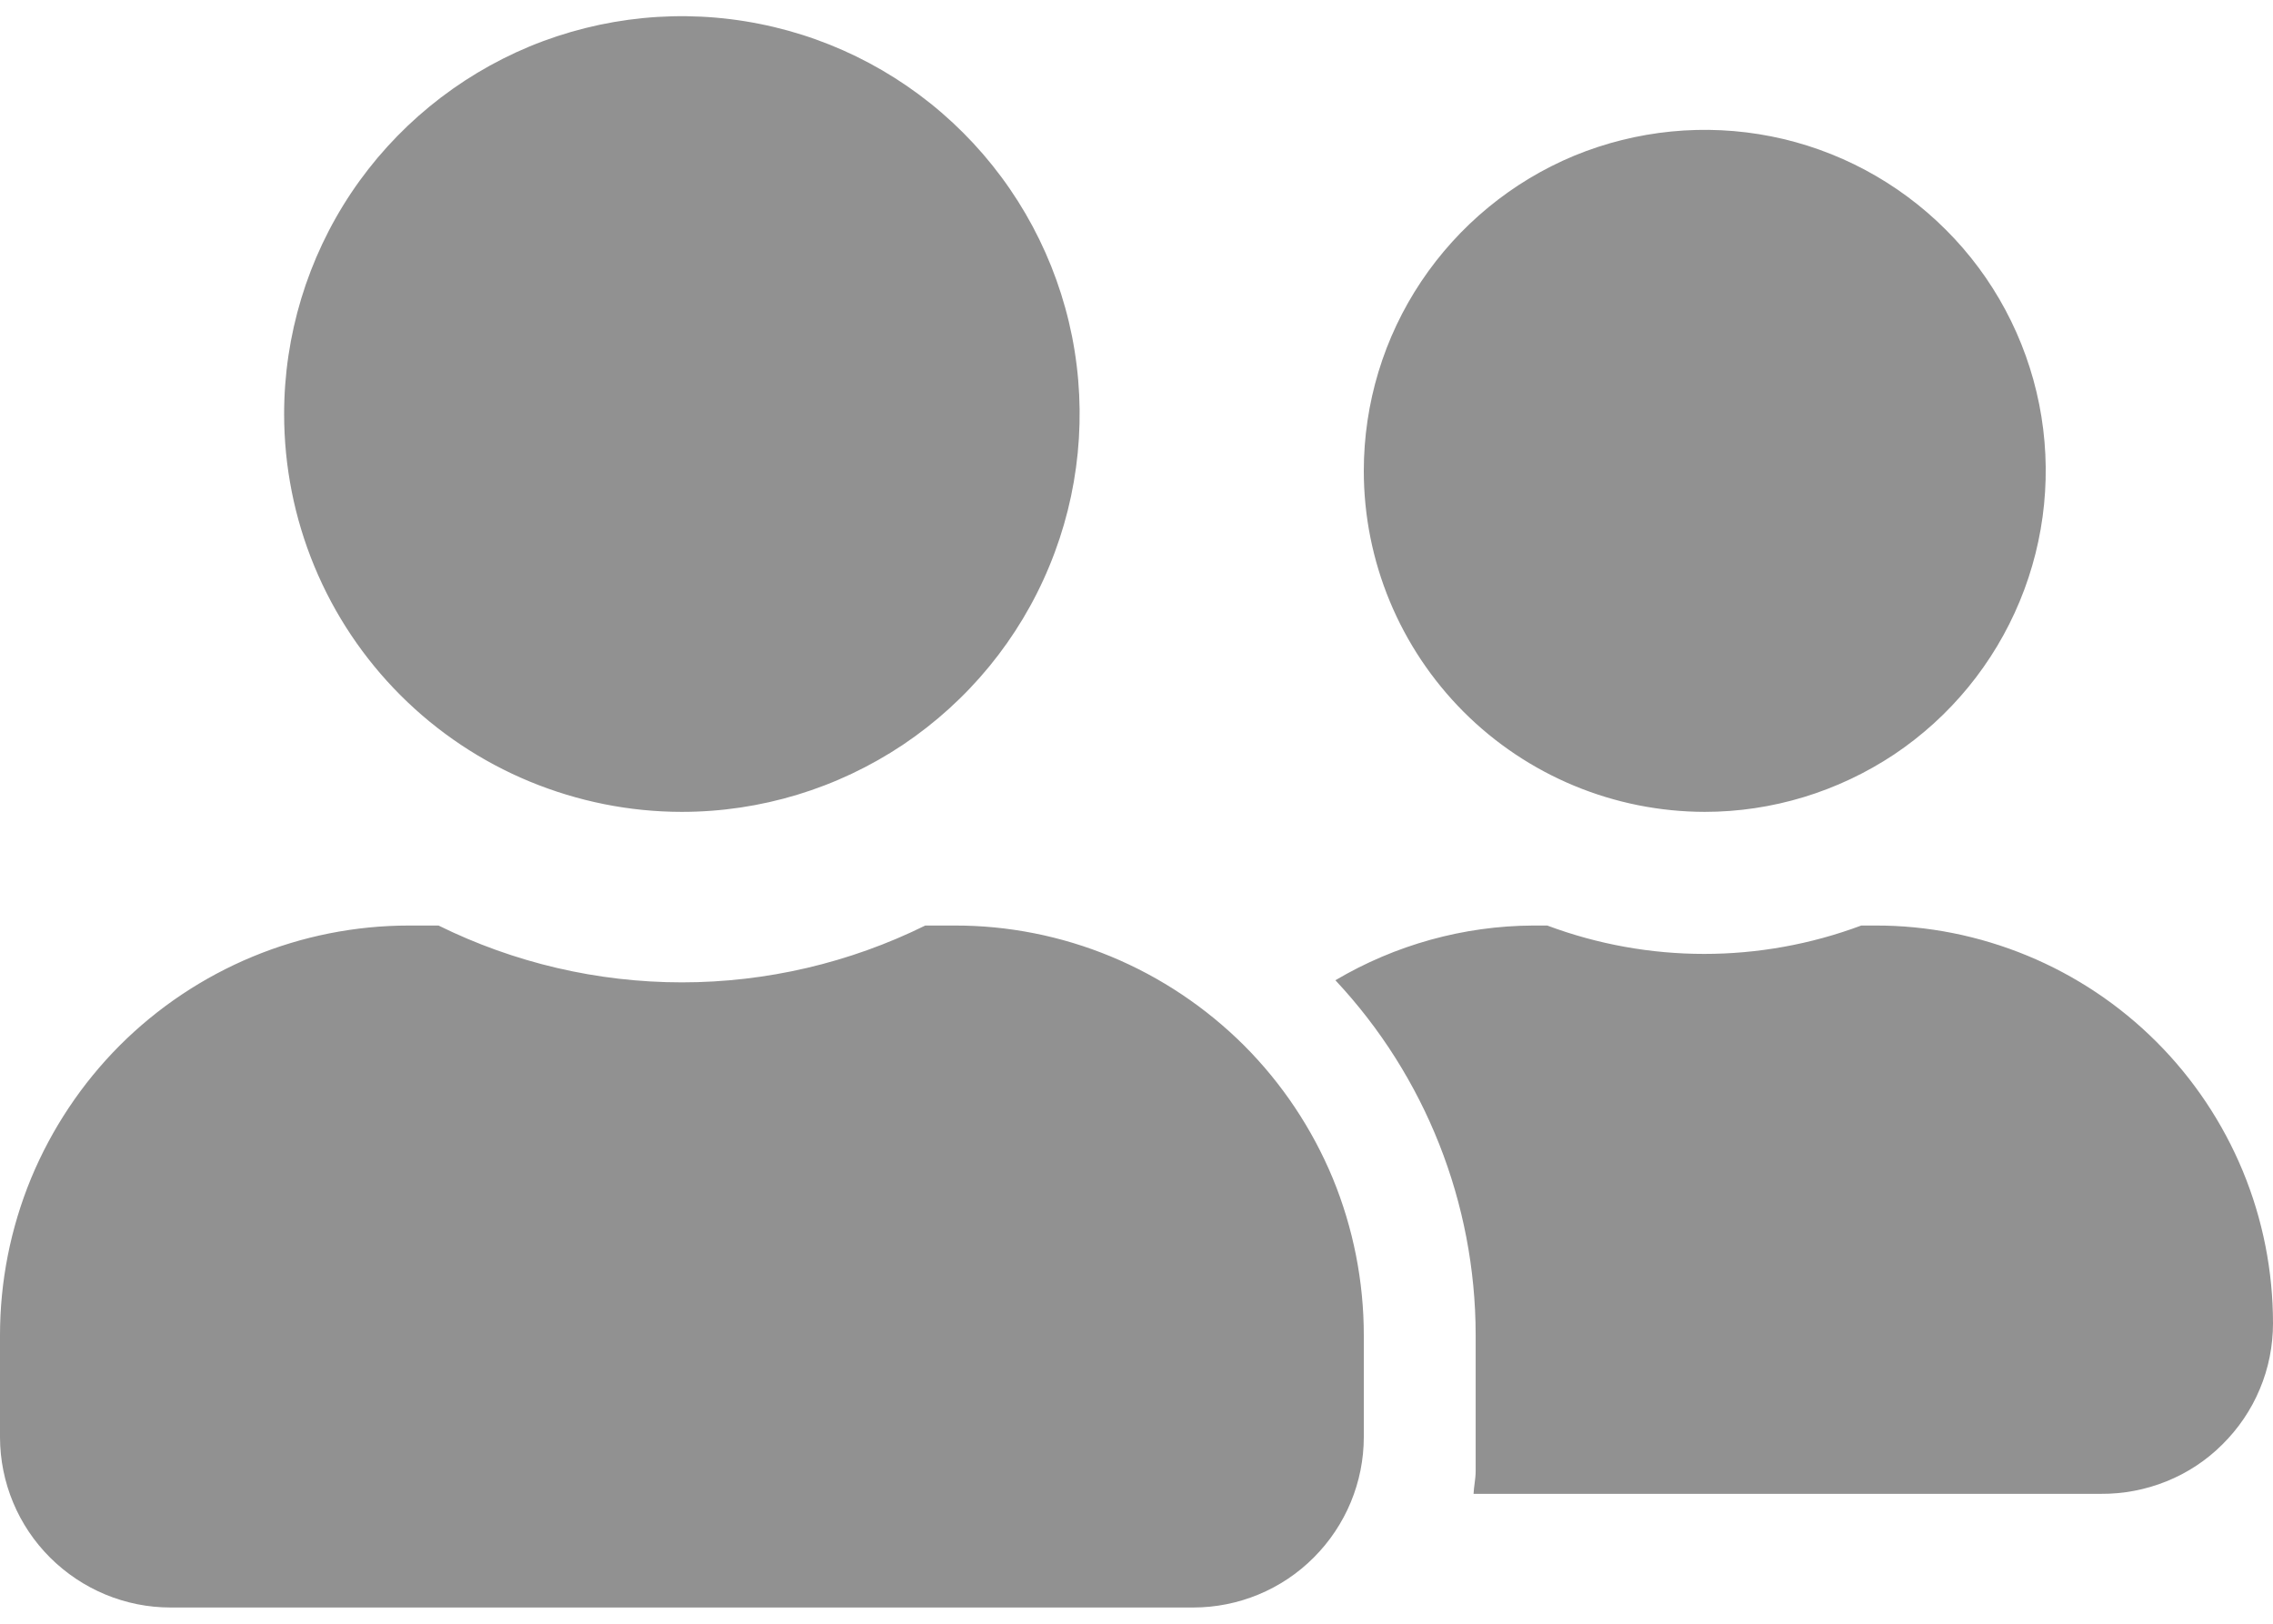 <svg width="14" height="10" viewBox="0 0 14 10" fill="none" xmlns="http://www.w3.org/2000/svg">
<path d="M4.2 5C4.685 5 5.158 4.856 5.561 4.587C5.964 4.317 6.278 3.935 6.463 3.487C6.649 3.039 6.697 2.547 6.603 2.072C6.508 1.596 6.275 1.16 5.932 0.817C5.59 0.475 5.153 0.241 4.678 0.147C4.203 0.052 3.71 0.101 3.262 0.286C2.815 0.472 2.432 0.786 2.163 1.188C1.894 1.591 1.75 2.065 1.75 2.55C1.75 2.871 1.813 3.19 1.936 3.487C2.059 3.785 2.24 4.055 2.467 4.282C2.695 4.51 2.965 4.69 3.262 4.813C3.56 4.936 3.878 5 4.2 5ZM5.88 5.7H5.699C5.233 5.93 4.72 6.05 4.2 6.05C3.68 6.05 3.167 5.93 2.701 5.7H2.52C2.189 5.7 1.861 5.765 1.555 5.892C1.249 6.019 0.971 6.205 0.737 6.439C0.503 6.674 0.318 6.952 0.191 7.258C0.065 7.564 -0 7.892 1.33345e-06 8.223V8.853C0.001 9.131 0.112 9.397 0.309 9.593C0.506 9.789 0.772 9.9 1.05 9.9H7.35C7.628 9.9 7.896 9.789 8.092 9.592C8.289 9.395 8.4 9.128 8.4 8.85V8.223C8.4 7.892 8.335 7.563 8.209 7.257C8.082 6.951 7.896 6.672 7.662 6.438C7.427 6.204 7.149 6.018 6.843 5.891C6.536 5.764 6.208 5.699 5.877 5.7H5.88ZM10.5 5C10.915 5 11.321 4.876 11.667 4.646C12.012 4.415 12.281 4.087 12.44 3.703C12.599 3.32 12.641 2.897 12.56 2.49C12.479 2.083 12.279 1.708 11.985 1.415C11.691 1.121 11.317 0.921 10.91 0.84C10.502 0.759 10.08 0.801 9.696 0.959C9.313 1.118 8.985 1.388 8.754 1.733C8.523 2.078 8.4 2.484 8.4 2.9C8.4 3.457 8.622 3.99 9.015 4.384C9.409 4.778 9.943 4.999 10.5 5ZM11.55 5.7H11.464C10.84 5.933 10.153 5.933 9.53 5.7H9.443C9.014 5.702 8.594 5.819 8.225 6.037C8.779 6.628 9.088 7.409 9.089 8.22V9.06C9.089 9.108 9.078 9.154 9.076 9.2H12.939C13.078 9.201 13.215 9.175 13.344 9.123C13.473 9.071 13.59 8.994 13.688 8.896C13.787 8.798 13.866 8.682 13.919 8.554C13.973 8.426 14 8.288 14 8.15C14 7.828 13.937 7.509 13.814 7.212C13.691 6.915 13.51 6.644 13.283 6.417C13.055 6.189 12.785 6.009 12.488 5.886C12.19 5.763 11.872 5.699 11.55 5.7Z" fill="#919191"/>
</svg>
